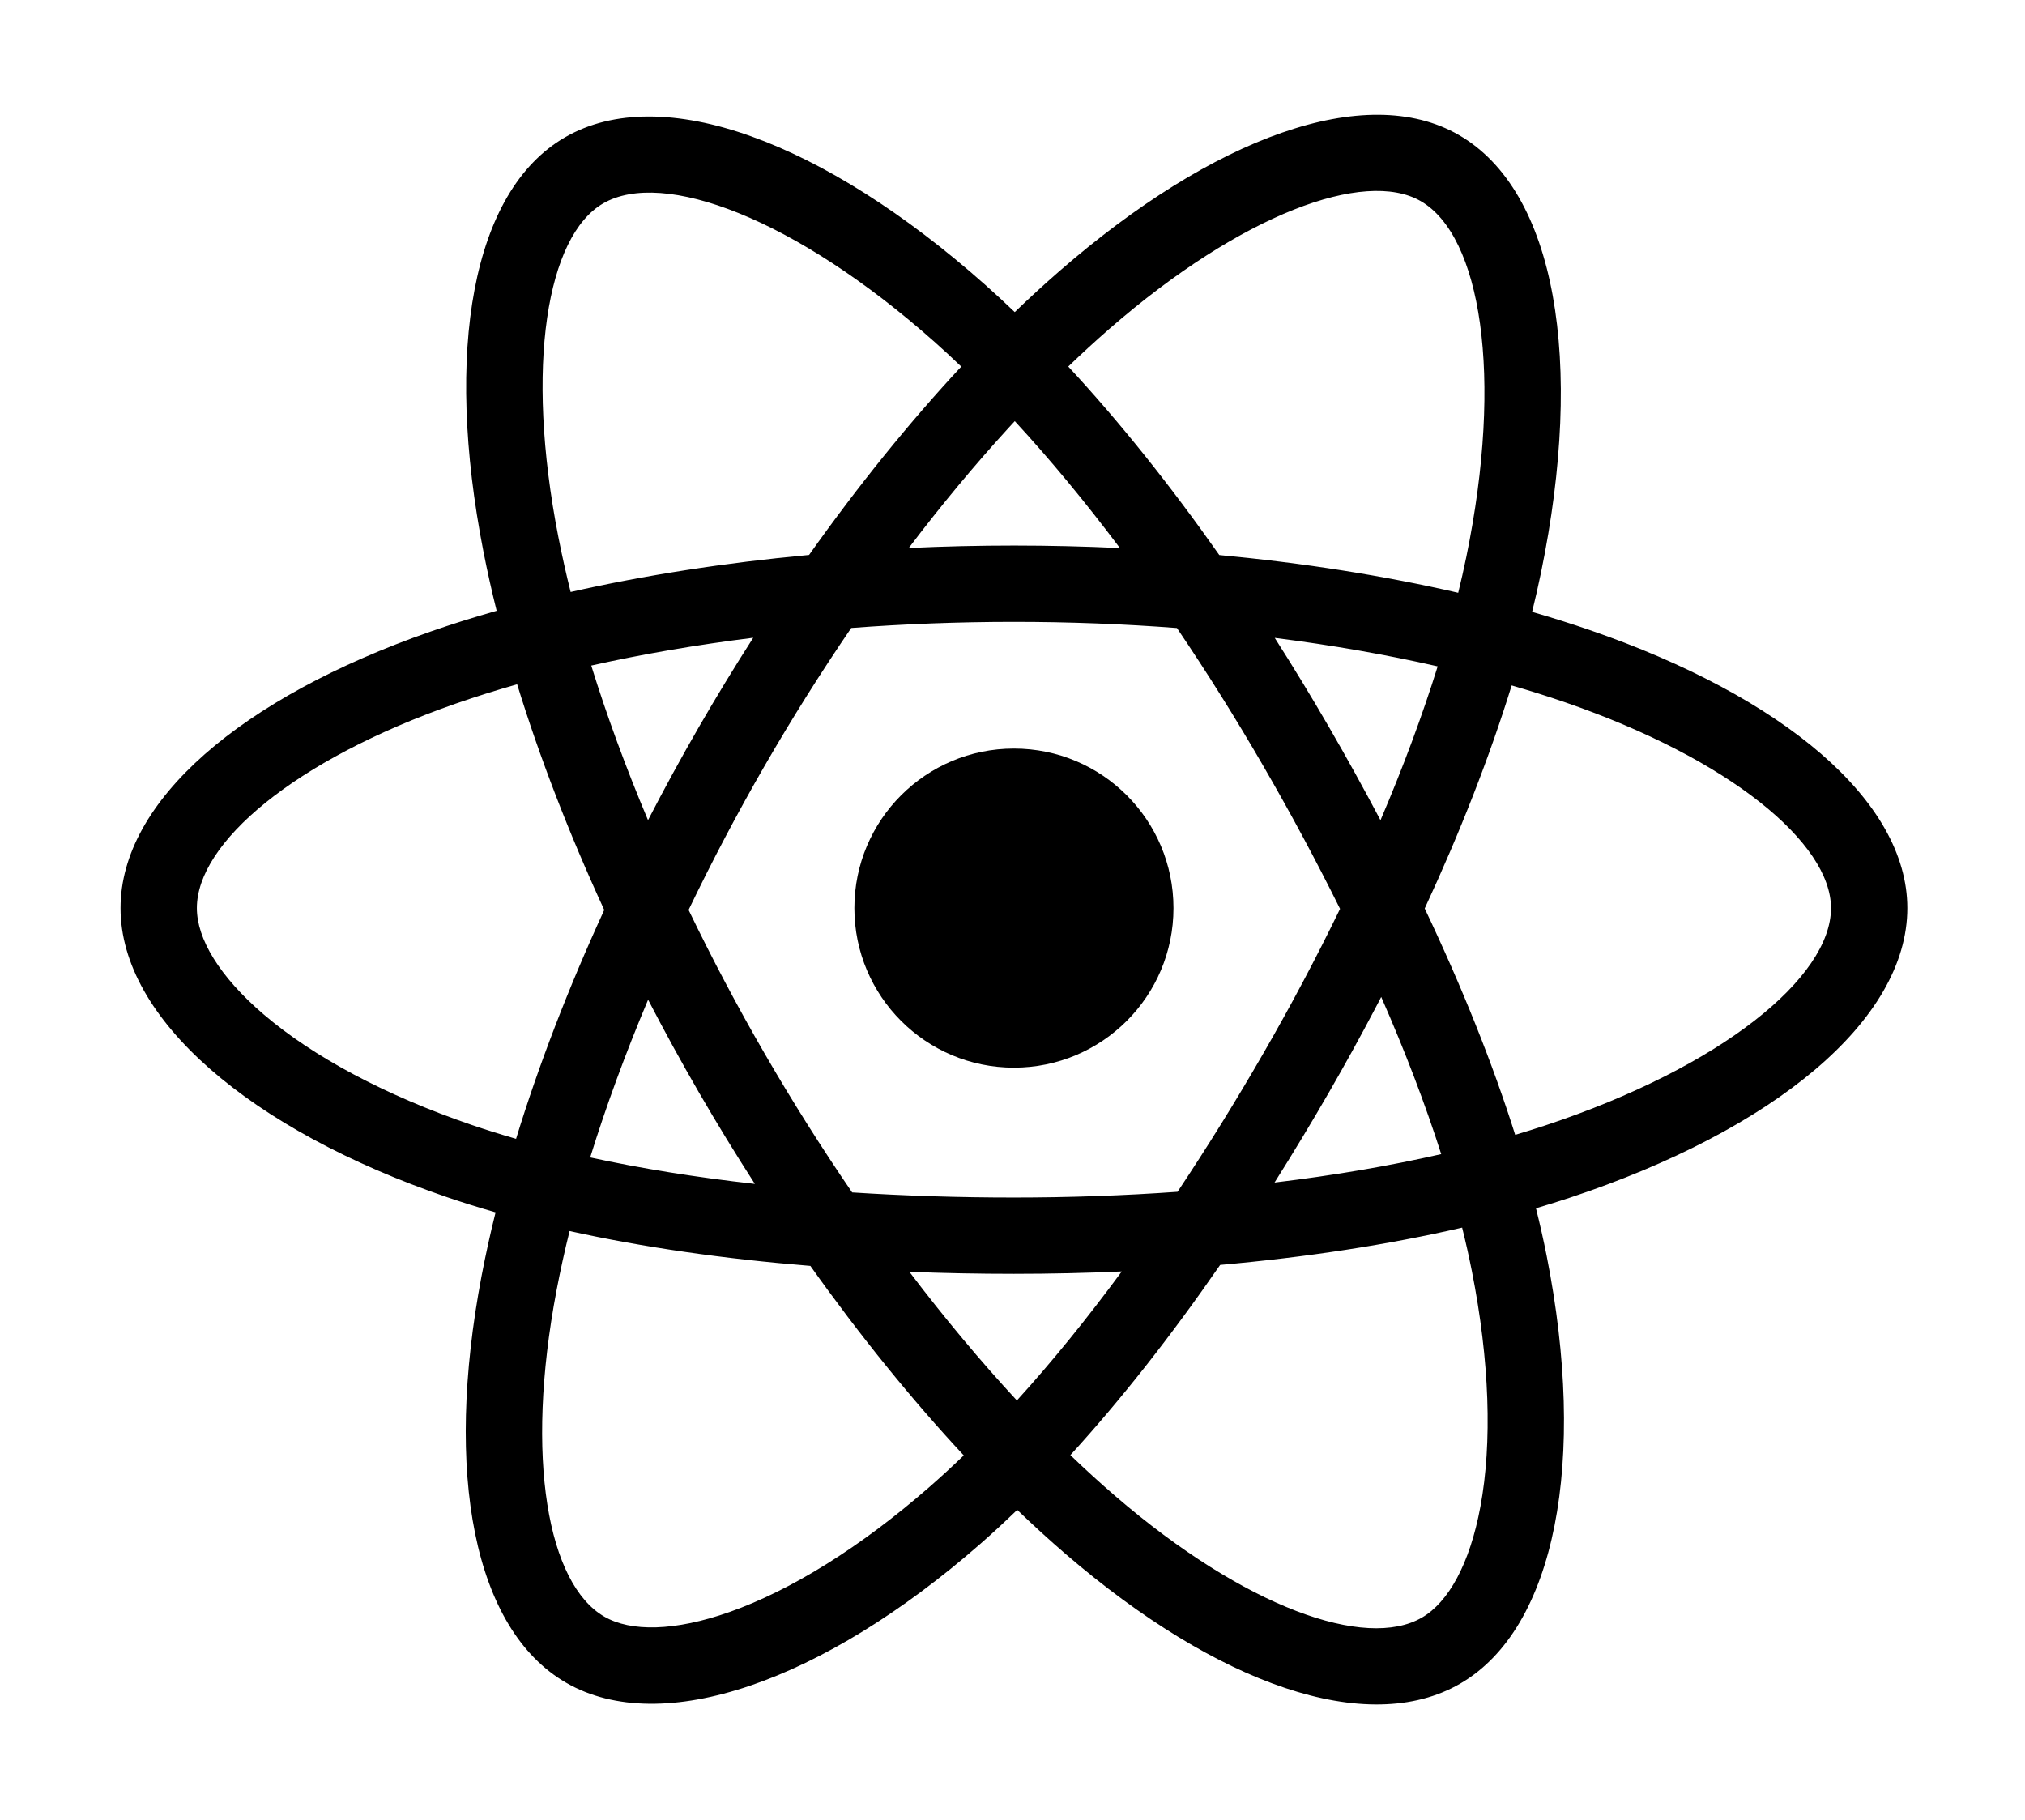 <?xml version="1.0" standalone="no"?><!DOCTYPE svg PUBLIC "-//W3C//DTD SVG 1.1//EN" "http://www.w3.org/Graphics/SVG/1.1/DTD/svg11.dtd"><svg width="100%" height="100%" viewBox="0 0 1067 959" version="1.1" xmlns="http://www.w3.org/2000/svg" xmlns:xlink="http://www.w3.org/1999/xlink" xml:space="preserve" style="fill-rule:evenodd;clip-rule:evenodd;stroke-linejoin:round;stroke-miterlimit:1.414;"><path d="M837.604,331.975c-10.021,-3.437 -20.127,-6.622 -30.308,-9.55c1.688,-6.861 3.25,-13.752 4.683,-20.671c22.942,-111.366 7.942,-201.083 -43.283,-230.616c-49.113,-28.325 -129.438,1.208 -210.563,71.804c-7.993,6.972 -15.81,14.145 -23.441,21.512c-5.111,-4.899 -10.312,-9.702 -15.6,-14.408c-85.021,-75.492 -170.242,-107.3 -221.413,-77.679c-49.067,28.404 -63.6,112.75 -42.946,218.291c2.055,10.452 4.375,20.85 6.959,31.184c-12.059,3.425 -23.704,7.075 -34.846,10.958c-99.675,34.75 -163.334,89.217 -163.334,145.708c0,58.35 68.334,116.875 172.159,152.359c8.419,2.864 16.907,5.517 25.458,7.958c-2.778,11.133 -5.244,22.342 -7.396,33.613c-19.691,103.708 -4.312,186.054 44.625,214.283c50.546,29.146 135.38,-0.813 217.988,-73.021c6.529,-5.708 13.083,-11.763 19.646,-18.108c8.266,7.975 16.752,15.718 25.45,23.221c80.016,68.854 159.041,96.658 207.937,68.354c50.5,-29.234 66.908,-117.696 45.6,-225.325c-1.625,-8.221 -3.521,-16.617 -5.646,-25.167c5.959,-1.758 11.804,-3.575 17.509,-5.467c107.933,-35.758 178.154,-93.571 178.154,-152.7c0,-56.696 -65.709,-111.529 -167.392,-146.533l0,0ZM775.525,669.654c9.421,47.592 10.767,90.621 4.525,124.259c-5.608,30.225 -16.883,50.375 -30.825,58.445c-29.671,17.175 -93.125,-5.15 -161.55,-64.033c-7.846,-6.75 -15.75,-13.958 -23.675,-21.583c26.529,-29.017 53.042,-62.75 78.917,-100.209c45.516,-4.037 88.516,-10.641 127.512,-19.654c1.917,7.75 3.625,15.346 5.096,22.775l0,0ZM384.483,849.392c-28.987,10.237 -52.075,10.529 -66.029,2.483c-29.7,-17.125 -42.041,-83.25 -25.204,-171.937c2.002,-10.481 4.295,-20.905 6.875,-31.259c38.563,8.529 81.25,14.667 126.875,18.367c26.046,36.654 53.325,70.346 80.817,99.85c-5.843,5.652 -11.824,11.159 -17.938,16.516c-36.529,31.934 -73.133,54.584 -105.391,65.98l-0.005,0ZM535.817,737.954c-19.063,-20.571 -38.075,-43.321 -56.646,-67.792c18.025,0.709 36.404,1.067 55.083,1.067c19.192,0 38.163,-0.429 56.833,-1.262c-18.333,24.916 -36.845,47.7 -55.27,67.987ZM665.638,555.113c-14.262,24.774 -29.326,49.079 -45.167,72.874c-27.933,1.996 -56.8,3.025 -86.217,3.025c-29.296,0 -57.796,-0.912 -85.241,-2.691c-16.253,-23.74 -31.601,-48.087 -46.013,-72.988c-14.344,-24.768 -27.743,-50.073 -40.167,-75.858c12.393,-25.793 25.751,-51.111 40.046,-75.9l0,0.008c14.291,-24.794 29.519,-49.036 45.65,-72.675c28,-2.116 56.709,-3.225 85.729,-3.225c29.15,0 57.896,1.117 85.888,3.25c15.968,23.602 31.098,47.76 45.362,72.429c14.345,24.734 27.881,49.928 40.588,75.542c-12.576,25.875 -26.069,51.294 -40.454,76.208l-0.004,0.001ZM397.75,623.833c-30.833,-3.441 -59.913,-8.104 -86.767,-13.95c8.313,-26.841 18.555,-54.741 30.517,-83.116c8.514,16.446 17.414,32.689 26.692,48.716c9.467,16.35 19.322,32.471 29.558,48.35l0,0ZM724.492,531.622c-7.72,14.682 -15.726,29.212 -24.013,43.582c-9.316,16.16 -18.953,32.132 -28.904,47.909c31.054,-3.725 60.525,-8.742 87.825,-14.971c-8.425,-26.388 -19.033,-54.138 -31.617,-82.821l-1.641,3.153l-1.65,3.148ZM248.679,592.808c-45.908,-15.691 -83.821,-36.083 -109.808,-58.333c-23.35,-20 -35.142,-39.854 -35.142,-55.967c0,-34.279 51.113,-78.008 136.359,-107.729c10.699,-3.714 21.505,-7.114 32.404,-10.196c11.783,38.321 27.237,78.388 45.887,118.904c-18.891,41.121 -34.566,81.825 -46.458,120.596c-7.806,-2.234 -15.555,-4.66 -23.242,-7.275l0,0ZM814.196,593.033c93.189,-30.88 150.583,-78.129 150.583,-114.525c0,-34.166 -53.141,-78.512 -140.266,-108.5c-9.009,-3.104 -18.359,-6.041 -27.988,-8.833c-11.583,37.479 -27.042,77.075 -45.821,117.533c19.675,41.438 35.759,81.55 47.675,119.271c5.382,-1.595 10.664,-3.241 15.813,-4.946l0.004,0ZM700.317,383.213c-9.204,-15.899 -18.749,-31.597 -28.63,-47.084c30.042,3.792 58.821,8.834 85.846,15.004c-8.112,26.005 -18.225,53.196 -30.133,81.071c-8.701,-16.509 -17.73,-32.843 -27.083,-48.992l0,0ZM368.029,383.488c-9.236,16.02 -18.096,32.253 -26.575,48.687c-11.712,-27.779 -21.733,-55.092 -29.916,-81.467c26.862,-6.012 55.508,-10.925 85.354,-14.654c-9.991,15.583 -19.615,31.399 -28.863,47.434l0,0ZM748.608,105.979c31.525,18.184 43.788,91.504 23.98,187.659c-1.299,6.263 -2.71,12.503 -4.234,18.716c-39.058,-9.012 -81.475,-15.721 -125.883,-19.887c-25.871,-36.838 -52.675,-70.334 -79.583,-99.325c7.051,-6.798 14.269,-13.42 21.649,-19.859c69.509,-60.491 134.471,-84.375 164.071,-67.304l0,0ZM294.204,282.933c-17.696,-90.429 -5.946,-158.641 23.625,-175.758c31.5,-18.233 101.146,7.767 174.554,72.946c4.692,4.167 9.405,8.529 14.125,13.042c-27.35,29.37 -54.379,62.808 -80.2,99.25c-44.279,4.104 -86.666,10.695 -125.633,19.525c-2.4,-9.614 -4.558,-19.287 -6.471,-29.009l0,0.004ZM531.173,225.74c-17.65,19.3 -35.191,40.409 -52.34,63.023c37.072,-1.736 74.205,-1.727 111.275,0.024c-18.275,-24.345 -36.854,-46.787 -55.404,-66.883l-1.766,1.912l-1.765,1.924Z" style="fill:#000;"/><path d="M534.254,394.438c46.434,0 84.071,37.641 84.071,84.07c0,46.434 -37.637,84.075 -84.071,84.075c-46.429,0 -84.071,-37.641 -84.071,-84.075c0,-46.429 37.642,-84.07 84.071,-84.07" style="fill:#000;fill-rule:nonzero;"/></svg>